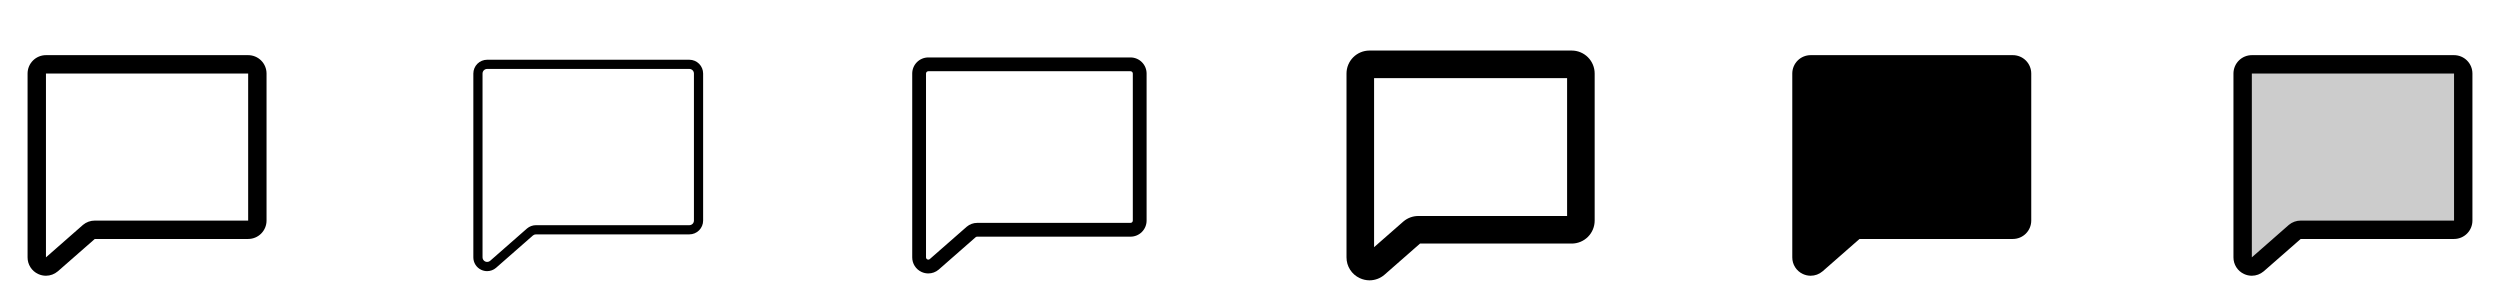 <svg width="272" height="32" viewBox="0 0 272 32" fill="none" xmlns="http://www.w3.org/2000/svg">
<g clip-path="url(#clip0_17_19161)">
<path d="M27 6H5C4.47 6 3.961 6.211 3.586 6.586C3.211 6.961 3 7.47 3 8V28C2.998 28.381 3.106 28.755 3.311 29.077C3.516 29.398 3.809 29.654 4.156 29.812C4.421 29.936 4.708 30 5 30C5.47 29.999 5.923 29.831 6.281 29.527C6.287 29.524 6.293 29.519 6.298 29.514L10.312 26H27C27.53 26 28.039 25.789 28.414 25.414C28.789 25.039 29 24.53 29 24V8C29 7.47 28.789 6.961 28.414 6.586C28.039 6.211 27.53 6 27 6ZM27 24H10.312C9.842 24 9.386 24.166 9.025 24.469L9.01 24.483L5 28V8H27V24Z" fill="currentColor"/>
<path d="M75 6.5H53C52.602 6.5 52.221 6.658 51.939 6.939C51.658 7.221 51.5 7.602 51.5 8V28C51.498 28.286 51.579 28.567 51.733 28.808C51.886 29.049 52.106 29.241 52.366 29.36C52.565 29.452 52.781 29.5 53 29.5C53.352 29.5 53.693 29.374 53.961 29.146L53.969 29.139L57.986 25.617C58.078 25.541 58.193 25.499 58.312 25.5H75C75.398 25.5 75.779 25.342 76.061 25.061C76.342 24.779 76.5 24.398 76.5 24V8C76.5 7.602 76.342 7.221 76.061 6.939C75.779 6.658 75.398 6.5 75 6.5ZM75.5 24C75.5 24.133 75.447 24.26 75.354 24.354C75.26 24.447 75.133 24.5 75 24.5H58.312C57.956 24.501 57.611 24.628 57.339 24.859L53.319 28.384C53.246 28.444 53.157 28.483 53.063 28.494C52.969 28.506 52.874 28.491 52.788 28.451C52.702 28.411 52.629 28.347 52.578 28.267C52.528 28.188 52.5 28.095 52.5 28V8C52.5 7.867 52.553 7.74 52.646 7.646C52.74 7.553 52.867 7.5 53 7.5H75C75.133 7.5 75.26 7.553 75.354 7.646C75.447 7.74 75.5 7.867 75.5 8V24Z" fill="currentColor"/>
<path d="M123 6.25H101C100.536 6.25 100.091 6.434 99.763 6.763C99.434 7.091 99.25 7.536 99.25 8V28C99.248 28.334 99.343 28.661 99.522 28.942C99.701 29.223 99.958 29.447 100.261 29.586C100.493 29.694 100.745 29.75 101 29.75C101.412 29.75 101.811 29.604 102.125 29.336L102.136 29.326L106.154 25.805C106.199 25.769 106.255 25.75 106.313 25.75H123C123.464 25.75 123.909 25.566 124.237 25.237C124.566 24.909 124.75 24.464 124.75 24V8C124.75 7.536 124.566 7.091 124.237 6.763C123.909 6.434 123.464 6.25 123 6.25ZM123.25 24C123.25 24.066 123.224 24.13 123.177 24.177C123.13 24.224 123.066 24.25 123 24.25H106.313C105.901 24.25 105.502 24.396 105.188 24.661L105.176 24.671L101.156 28.192C101.12 28.222 101.076 28.24 101.029 28.246C100.982 28.251 100.935 28.243 100.893 28.223C100.851 28.203 100.815 28.172 100.789 28.132C100.764 28.093 100.75 28.047 100.75 28V8C100.75 7.934 100.776 7.87 100.823 7.823C100.87 7.776 100.934 7.75 101 7.75H123C123.066 7.75 123.13 7.776 123.177 7.823C123.224 7.87 123.25 7.934 123.25 8V24Z" fill="currentColor"/>
<path d="M171 5.5H149C148.337 5.5 147.701 5.763 147.232 6.232C146.763 6.701 146.5 7.337 146.5 8V28C146.498 28.476 146.633 28.943 146.89 29.344C147.146 29.745 147.512 30.064 147.945 30.262C148.277 30.418 148.639 30.499 149.006 30.5C149.593 30.498 150.161 30.29 150.609 29.91L150.633 29.89L154.5 26.5H171C171.663 26.5 172.299 26.237 172.768 25.768C173.237 25.299 173.5 24.663 173.5 24V8C173.5 7.337 173.237 6.701 172.768 6.232C172.299 5.763 171.663 5.5 171 5.5ZM170.5 23.5H154.313C153.724 23.5 153.154 23.708 152.704 24.086L152.68 24.106L149.5 26.892V8.5H170.5V23.5Z" fill="currentColor"/>
<path d="M221 8V24C221 24.53 220.789 25.039 220.414 25.414C220.039 25.789 219.53 26 219 26H202.313L198.303 29.514C198.298 29.519 198.292 29.524 198.286 29.527C197.927 29.833 197.471 30 197 30C196.707 30 196.417 29.935 196.151 29.81C195.806 29.651 195.513 29.395 195.309 29.074C195.105 28.753 194.998 28.38 195 28V8C195 7.47 195.211 6.961 195.586 6.586C195.961 6.211 196.47 6 197 6H219C219.53 6 220.039 6.211 220.414 6.586C220.789 6.961 221 7.47 221 8Z" fill="currentColor"/>
<path opacity="0.2" d="M268 8V24C268 24.265 267.895 24.52 267.707 24.707C267.52 24.895 267.265 25 267 25H250.312C250.077 25 249.849 25.083 249.669 25.235L245.644 28.764C245.498 28.886 245.321 28.965 245.132 28.99C244.943 29.015 244.751 28.986 244.579 28.905C244.406 28.825 244.26 28.697 244.157 28.537C244.055 28.377 244 28.19 244 28V8C244 7.735 244.105 7.48 244.293 7.293C244.48 7.105 244.735 7 245 7H267C267.265 7 267.52 7.105 267.707 7.293C267.895 7.48 268 7.735 268 8Z" fill="currentColor"/>
<path d="M267 6H245C244.47 6 243.961 6.211 243.586 6.586C243.211 6.961 243 7.47 243 8V28C242.998 28.381 243.106 28.755 243.311 29.077C243.516 29.398 243.809 29.654 244.156 29.812C244.421 29.936 244.708 30 245 30C245.47 29.999 245.923 29.831 246.281 29.527C246.287 29.524 246.293 29.519 246.298 29.514L250.313 26H267C267.53 26 268.039 25.789 268.414 25.414C268.789 25.039 269 24.53 269 24V8C269 7.47 268.789 6.961 268.414 6.586C268.039 6.211 267.53 6 267 6ZM267 24H250.313C249.842 24 249.386 24.166 249.025 24.469L249.01 24.483L245 28V8H267V24Z" fill="currentColor"/>
</g>
<defs>
<clipPath id="clip0_17_19161">
<rect width="272" height="32" rx="5" fill="white"/>
</clipPath>
</defs>
</svg>
